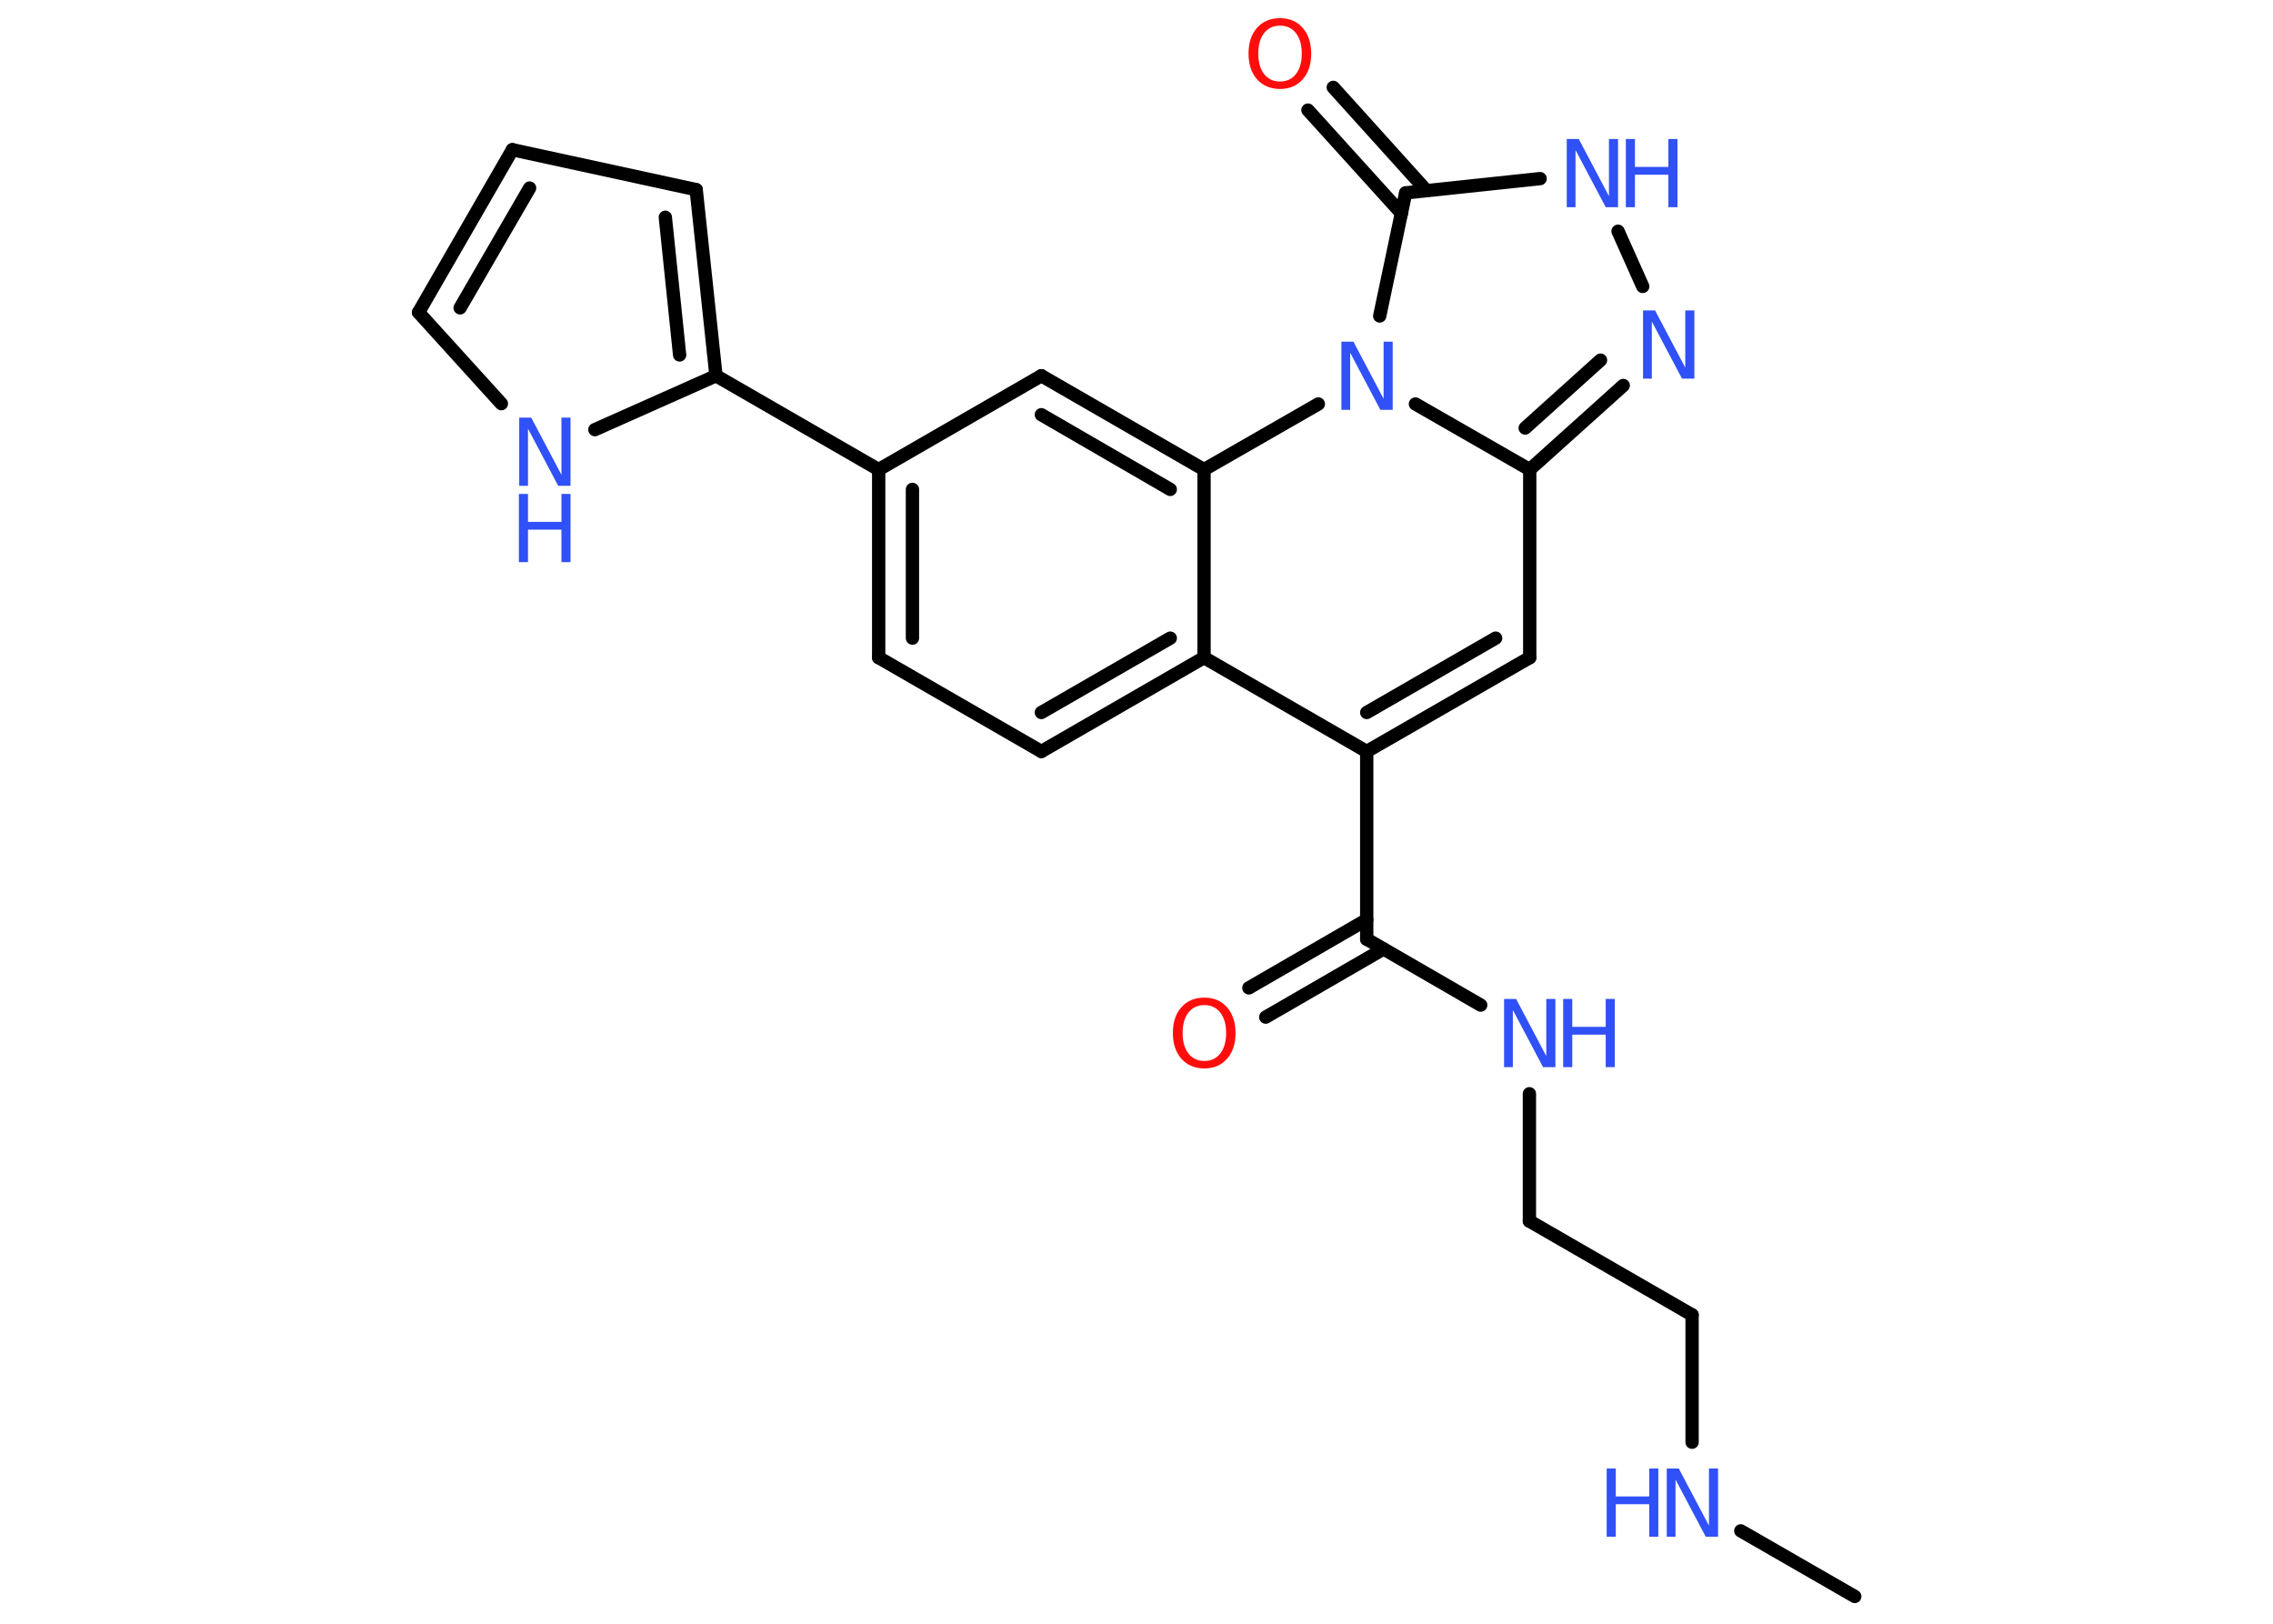 <?xml version='1.0' encoding='UTF-8'?>
<!DOCTYPE svg PUBLIC "-//W3C//DTD SVG 1.1//EN" "http://www.w3.org/Graphics/SVG/1.1/DTD/svg11.dtd">
<svg version='1.2' xmlns='http://www.w3.org/2000/svg' xmlns:xlink='http://www.w3.org/1999/xlink' width='70.0mm' height='50.0mm' viewBox='0 0 70.0 50.0'>
  <desc>Generated by the Chemistry Development Kit (http://github.com/cdk)</desc>
  <g stroke-linecap='round' stroke-linejoin='round' stroke='#000000' stroke-width='.41' fill='#3050F8'>
    <rect x='.0' y='.0' width='70.0' height='50.0' fill='#FFFFFF' stroke='none'/>
    <g id='mol1' class='mol'>
      <line id='mol1bnd1' class='bond' x1='57.12' y1='49.16' x2='53.61' y2='47.14'/>
      <line id='mol1bnd2' class='bond' x1='52.11' y1='44.41' x2='52.11' y2='40.49'/>
      <line id='mol1bnd3' class='bond' x1='52.11' y1='40.49' x2='47.1' y2='37.6'/>
      <line id='mol1bnd4' class='bond' x1='47.1' y1='37.6' x2='47.1' y2='33.68'/>
      <line id='mol1bnd5' class='bond' x1='45.6' y1='30.95' x2='42.09' y2='28.92'/>
      <g id='mol1bnd6' class='bond'>
        <line x1='42.61' y1='29.22' x2='38.98' y2='31.32'/>
        <line x1='42.09' y1='28.32' x2='38.46' y2='30.42'/>
      </g>
      <line id='mol1bnd7' class='bond' x1='42.09' y1='28.92' x2='42.09' y2='23.14'/>
      <g id='mol1bnd8' class='bond'>
        <line x1='42.09' y1='23.14' x2='47.11' y2='20.25'/>
        <line x1='42.09' y1='21.94' x2='46.06' y2='19.65'/>
      </g>
      <line id='mol1bnd9' class='bond' x1='47.11' y1='20.25' x2='47.11' y2='14.46'/>
      <g id='mol1bnd10' class='bond'>
        <line x1='47.11' y1='14.46' x2='49.99' y2='11.87'/>
        <line x1='46.97' y1='13.18' x2='49.29' y2='11.09'/>
      </g>
      <line id='mol1bnd11' class='bond' x1='50.59' y1='8.82' x2='49.83' y2='7.12'/>
      <line id='mol1bnd12' class='bond' x1='47.43' y1='5.5' x2='43.29' y2='5.94'/>
      <g id='mol1bnd13' class='bond'>
        <line x1='43.16' y1='6.57' x2='40.28' y2='3.39'/>
        <line x1='43.93' y1='5.87' x2='41.06' y2='2.69'/>
      </g>
      <line id='mol1bnd14' class='bond' x1='43.29' y1='5.94' x2='42.49' y2='9.73'/>
      <line id='mol1bnd15' class='bond' x1='47.11' y1='14.46' x2='43.59' y2='12.44'/>
      <line id='mol1bnd16' class='bond' x1='40.6' y1='12.44' x2='37.08' y2='14.46'/>
      <g id='mol1bnd17' class='bond'>
        <line x1='37.08' y1='14.46' x2='32.07' y2='11.57'/>
        <line x1='36.04' y1='15.07' x2='32.07' y2='12.77'/>
      </g>
      <line id='mol1bnd18' class='bond' x1='32.07' y1='11.57' x2='27.06' y2='14.46'/>
      <line id='mol1bnd19' class='bond' x1='27.06' y1='14.46' x2='22.05' y2='11.57'/>
      <g id='mol1bnd20' class='bond'>
        <line x1='22.05' y1='11.57' x2='21.44' y2='5.84'/>
        <line x1='20.93' y1='10.93' x2='20.49' y2='6.69'/>
      </g>
      <line id='mol1bnd21' class='bond' x1='21.44' y1='5.84' x2='15.78' y2='4.61'/>
      <g id='mol1bnd22' class='bond'>
        <line x1='15.78' y1='4.61' x2='12.89' y2='9.62'/>
        <line x1='16.31' y1='5.79' x2='14.17' y2='9.48'/>
      </g>
      <line id='mol1bnd23' class='bond' x1='12.89' y1='9.62' x2='15.44' y2='12.43'/>
      <line id='mol1bnd24' class='bond' x1='22.05' y1='11.57' x2='18.32' y2='13.23'/>
      <g id='mol1bnd25' class='bond'>
        <line x1='27.06' y1='14.46' x2='27.06' y2='20.25'/>
        <line x1='28.1' y1='15.07' x2='28.1' y2='19.65'/>
      </g>
      <line id='mol1bnd26' class='bond' x1='27.06' y1='20.25' x2='32.07' y2='23.14'/>
      <g id='mol1bnd27' class='bond'>
        <line x1='32.07' y1='23.14' x2='37.08' y2='20.25'/>
        <line x1='32.07' y1='21.94' x2='36.04' y2='19.65'/>
      </g>
      <line id='mol1bnd28' class='bond' x1='42.09' y1='23.14' x2='37.08' y2='20.25'/>
      <line id='mol1bnd29' class='bond' x1='37.08' y1='14.46' x2='37.08' y2='20.25'/>
      <g id='mol1atm2' class='atom'>
        <path d='M51.32 45.22h.38l.93 1.76v-1.76h.28v2.1h-.38l-.93 -1.76v1.76h-.27v-2.1z' stroke='none'/>
        <path d='M49.48 45.22h.28v.86h1.03v-.86h.28v2.1h-.28v-1.0h-1.03v1.0h-.28v-2.1z' stroke='none'/>
      </g>
      <g id='mol1atm5' class='atom'>
        <path d='M46.31 30.76h.38l.93 1.76v-1.76h.28v2.1h-.38l-.93 -1.76v1.76h-.27v-2.1z' stroke='none'/>
        <path d='M48.14 30.76h.28v.86h1.03v-.86h.28v2.1h-.28v-1.0h-1.03v1.0h-.28v-2.1z' stroke='none'/>
      </g>
      <path id='mol1atm7' class='atom' d='M37.09 30.95q-.31 .0 -.49 .23q-.18 .23 -.18 .63q.0 .4 .18 .63q.18 .23 .49 .23q.31 .0 .49 -.23q.18 -.23 .18 -.63q.0 -.4 -.18 -.63q-.18 -.23 -.49 -.23zM37.09 30.72q.44 .0 .7 .3q.26 .3 .26 .79q.0 .5 -.26 .79q-.26 .3 -.7 .3q-.44 .0 -.71 -.3q-.26 -.3 -.26 -.79q.0 -.5 .26 -.79q.26 -.3 .71 -.3z' stroke='none' fill='#FF0D0D'/>
      <path id='mol1atm11' class='atom' d='M50.59 9.56h.38l.93 1.76v-1.76h.28v2.1h-.38l-.93 -1.76v1.76h-.27v-2.1z' stroke='none'/>
      <g id='mol1atm12' class='atom'>
        <path d='M48.24 4.28h.38l.93 1.76v-1.76h.28v2.1h-.38l-.93 -1.76v1.76h-.27v-2.1z' stroke='none'/>
        <path d='M50.07 4.28h.28v.86h1.03v-.86h.28v2.1h-.28v-1.0h-1.03v1.0h-.28v-2.1z' stroke='none'/>
      </g>
      <path id='mol1atm14' class='atom' d='M39.42 .79q-.31 .0 -.49 .23q-.18 .23 -.18 .63q.0 .4 .18 .63q.18 .23 .49 .23q.31 .0 .49 -.23q.18 -.23 .18 -.63q.0 -.4 -.18 -.63q-.18 -.23 -.49 -.23zM39.42 .56q.44 .0 .7 .3q.26 .3 .26 .79q.0 .5 -.26 .79q-.26 .3 -.7 .3q-.44 .0 -.71 -.3q-.26 -.3 -.26 -.79q.0 -.5 .26 -.79q.26 -.3 .71 -.3z' stroke='none' fill='#FF0D0D'/>
      <path id='mol1atm15' class='atom' d='M41.3 10.52h.38l.93 1.76v-1.76h.28v2.1h-.38l-.93 -1.76v1.76h-.27v-2.1z' stroke='none'/>
      <g id='mol1atm23' class='atom'>
        <path d='M15.98 12.86h.38l.93 1.76v-1.76h.28v2.1h-.38l-.93 -1.76v1.76h-.27v-2.1z' stroke='none'/>
        <path d='M15.98 15.21h.28v.86h1.03v-.86h.28v2.1h-.28v-1.0h-1.03v1.0h-.28v-2.1z' stroke='none'/>
      </g>
    </g>
  </g>
</svg>
